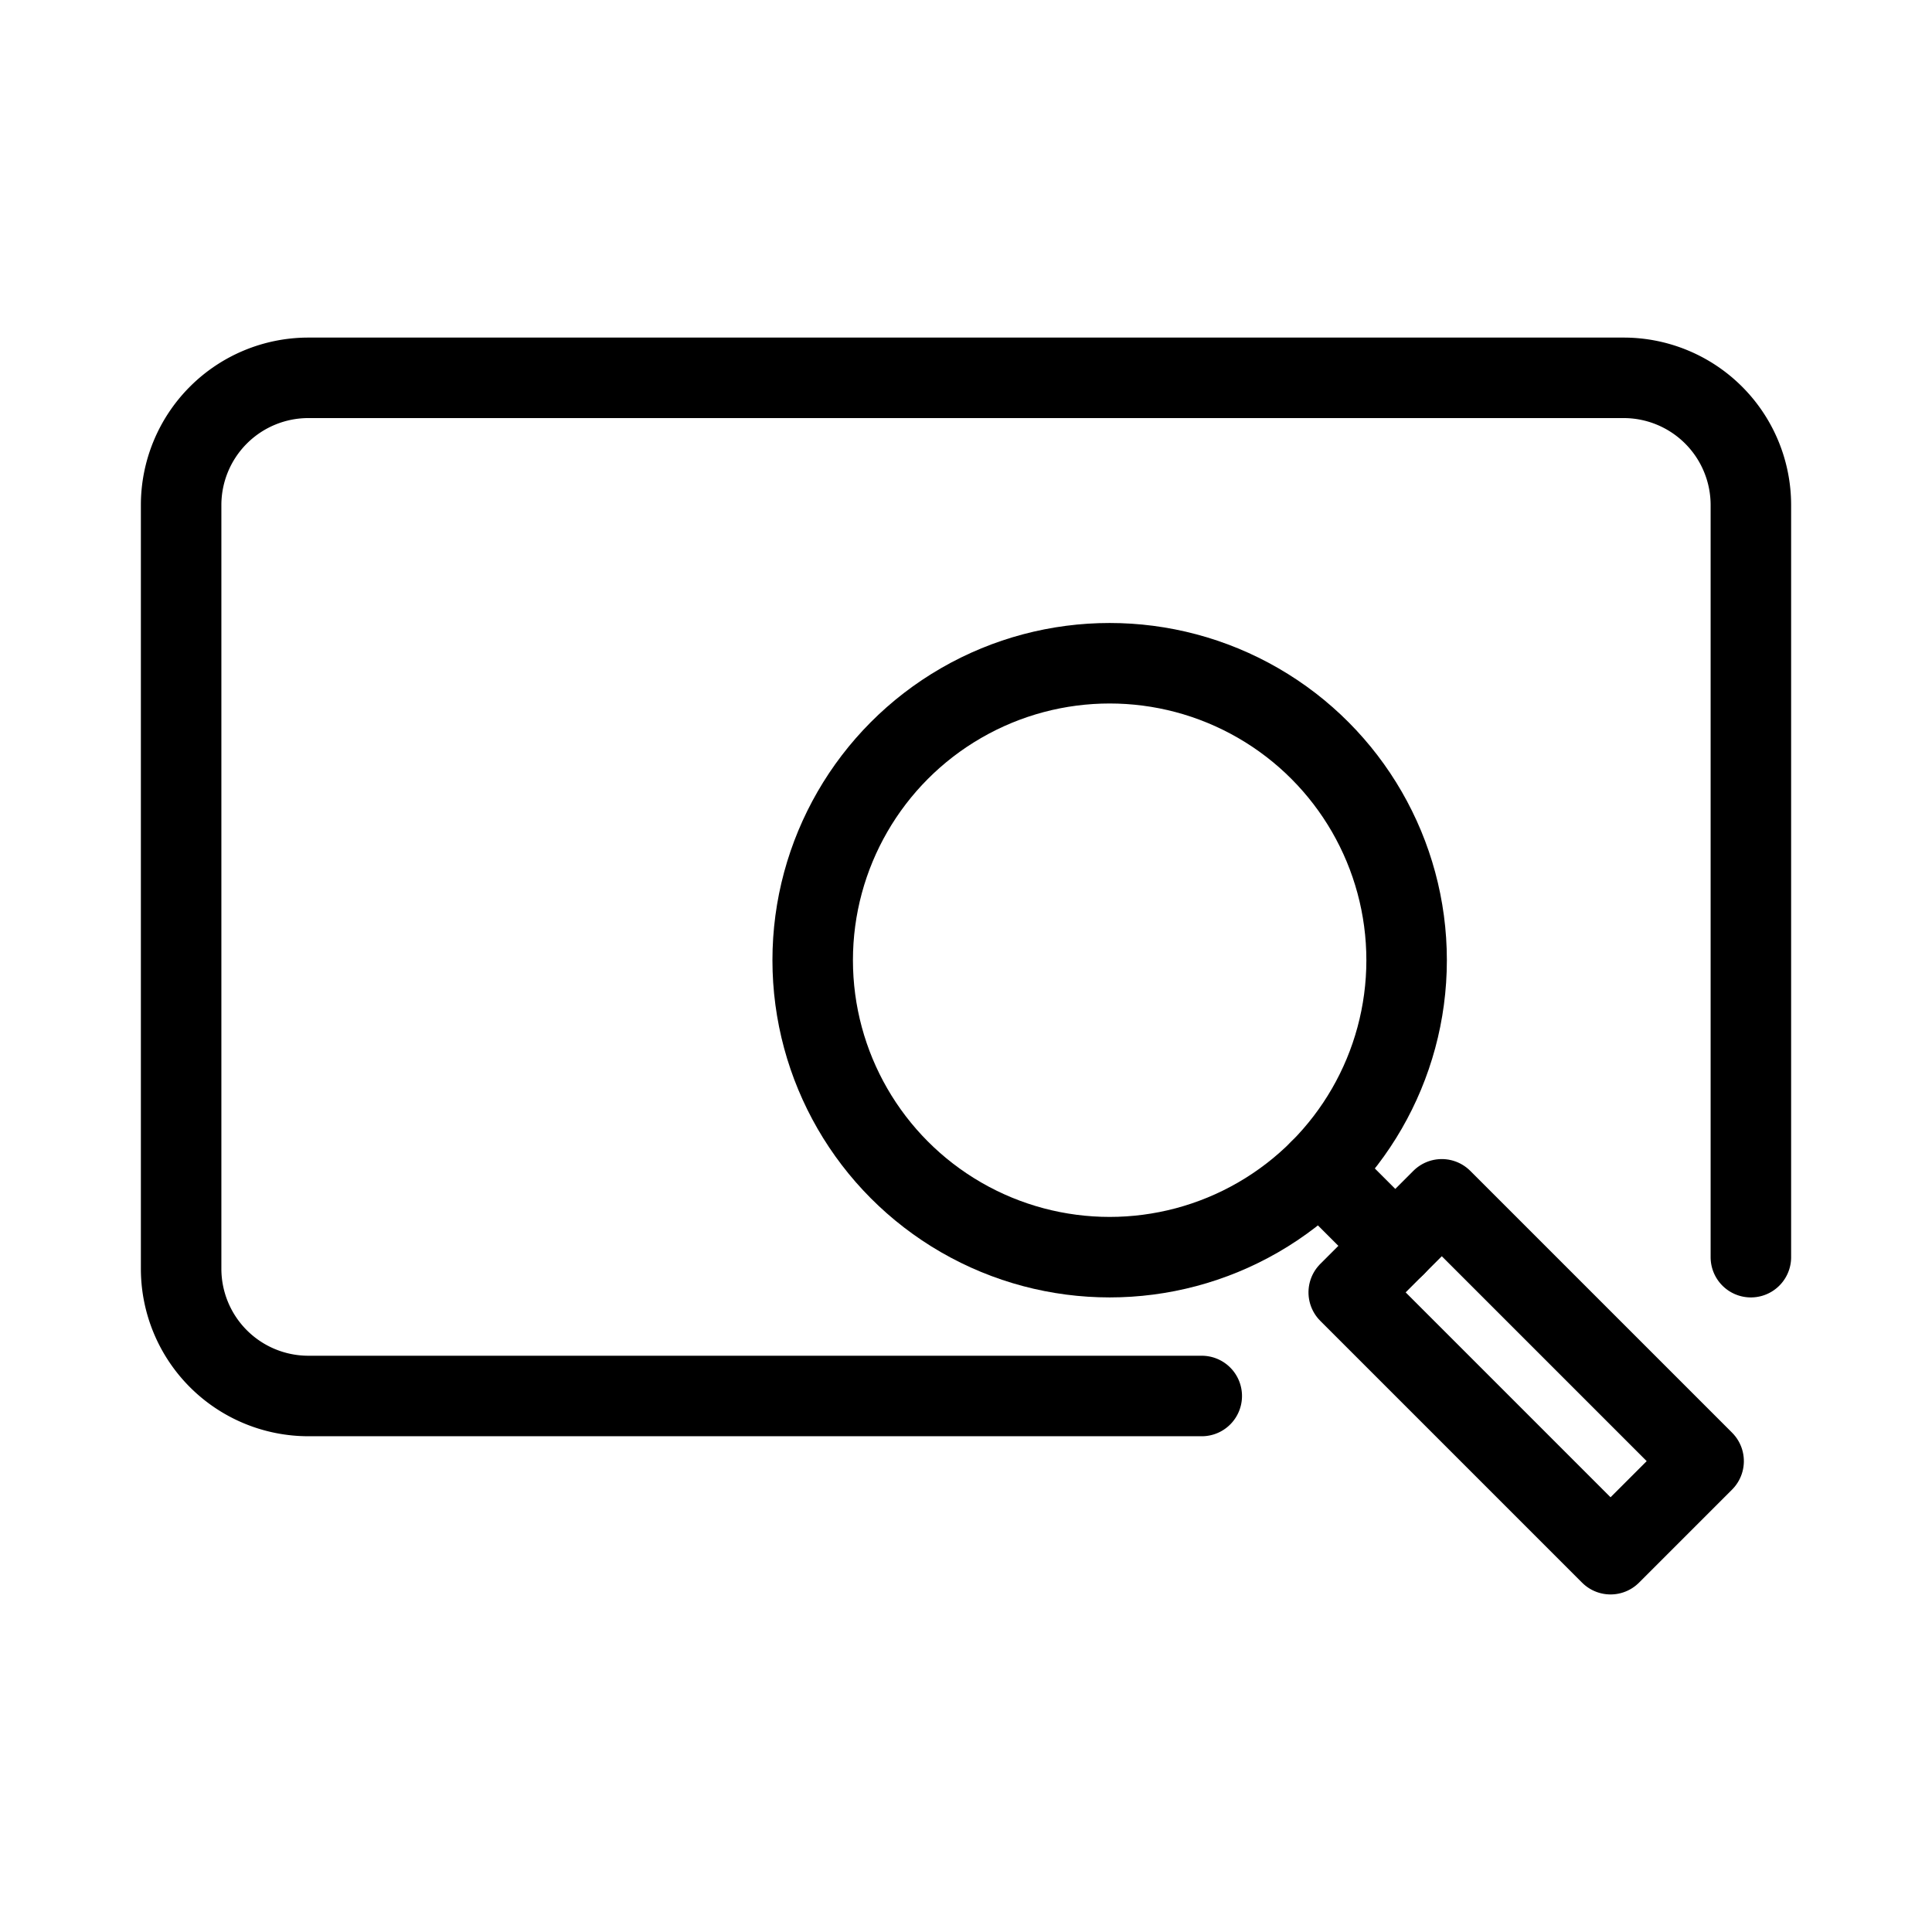 <svg xmlns="http://www.w3.org/2000/svg" viewBox="0 0 48 48"><defs><style>.a{stroke-width:2px;stroke-width:2px;fill:none;stroke:#000;stroke-linecap:round;stroke-linejoin:round;}</style></defs><circle class="a" cx="27.569" cy="23.856" r="7.378"/><line class="a" x1="32.786" y1="29.073" x2="34.666" y2="30.953"/><rect class="a" x="36.283" y="29.605" width="3.27" height="9.199" transform="translate(-13.081 36.831) rotate(-45)"/><path class="a" d="M43.5,31.234V12.549a3.162,3.162,0,0,0-3.162-3.162H7.662A3.162,3.162,0,0,0,4.5,12.549V31.521a3.162,3.162,0,0,0,3.162,3.162H29.857"/></svg>